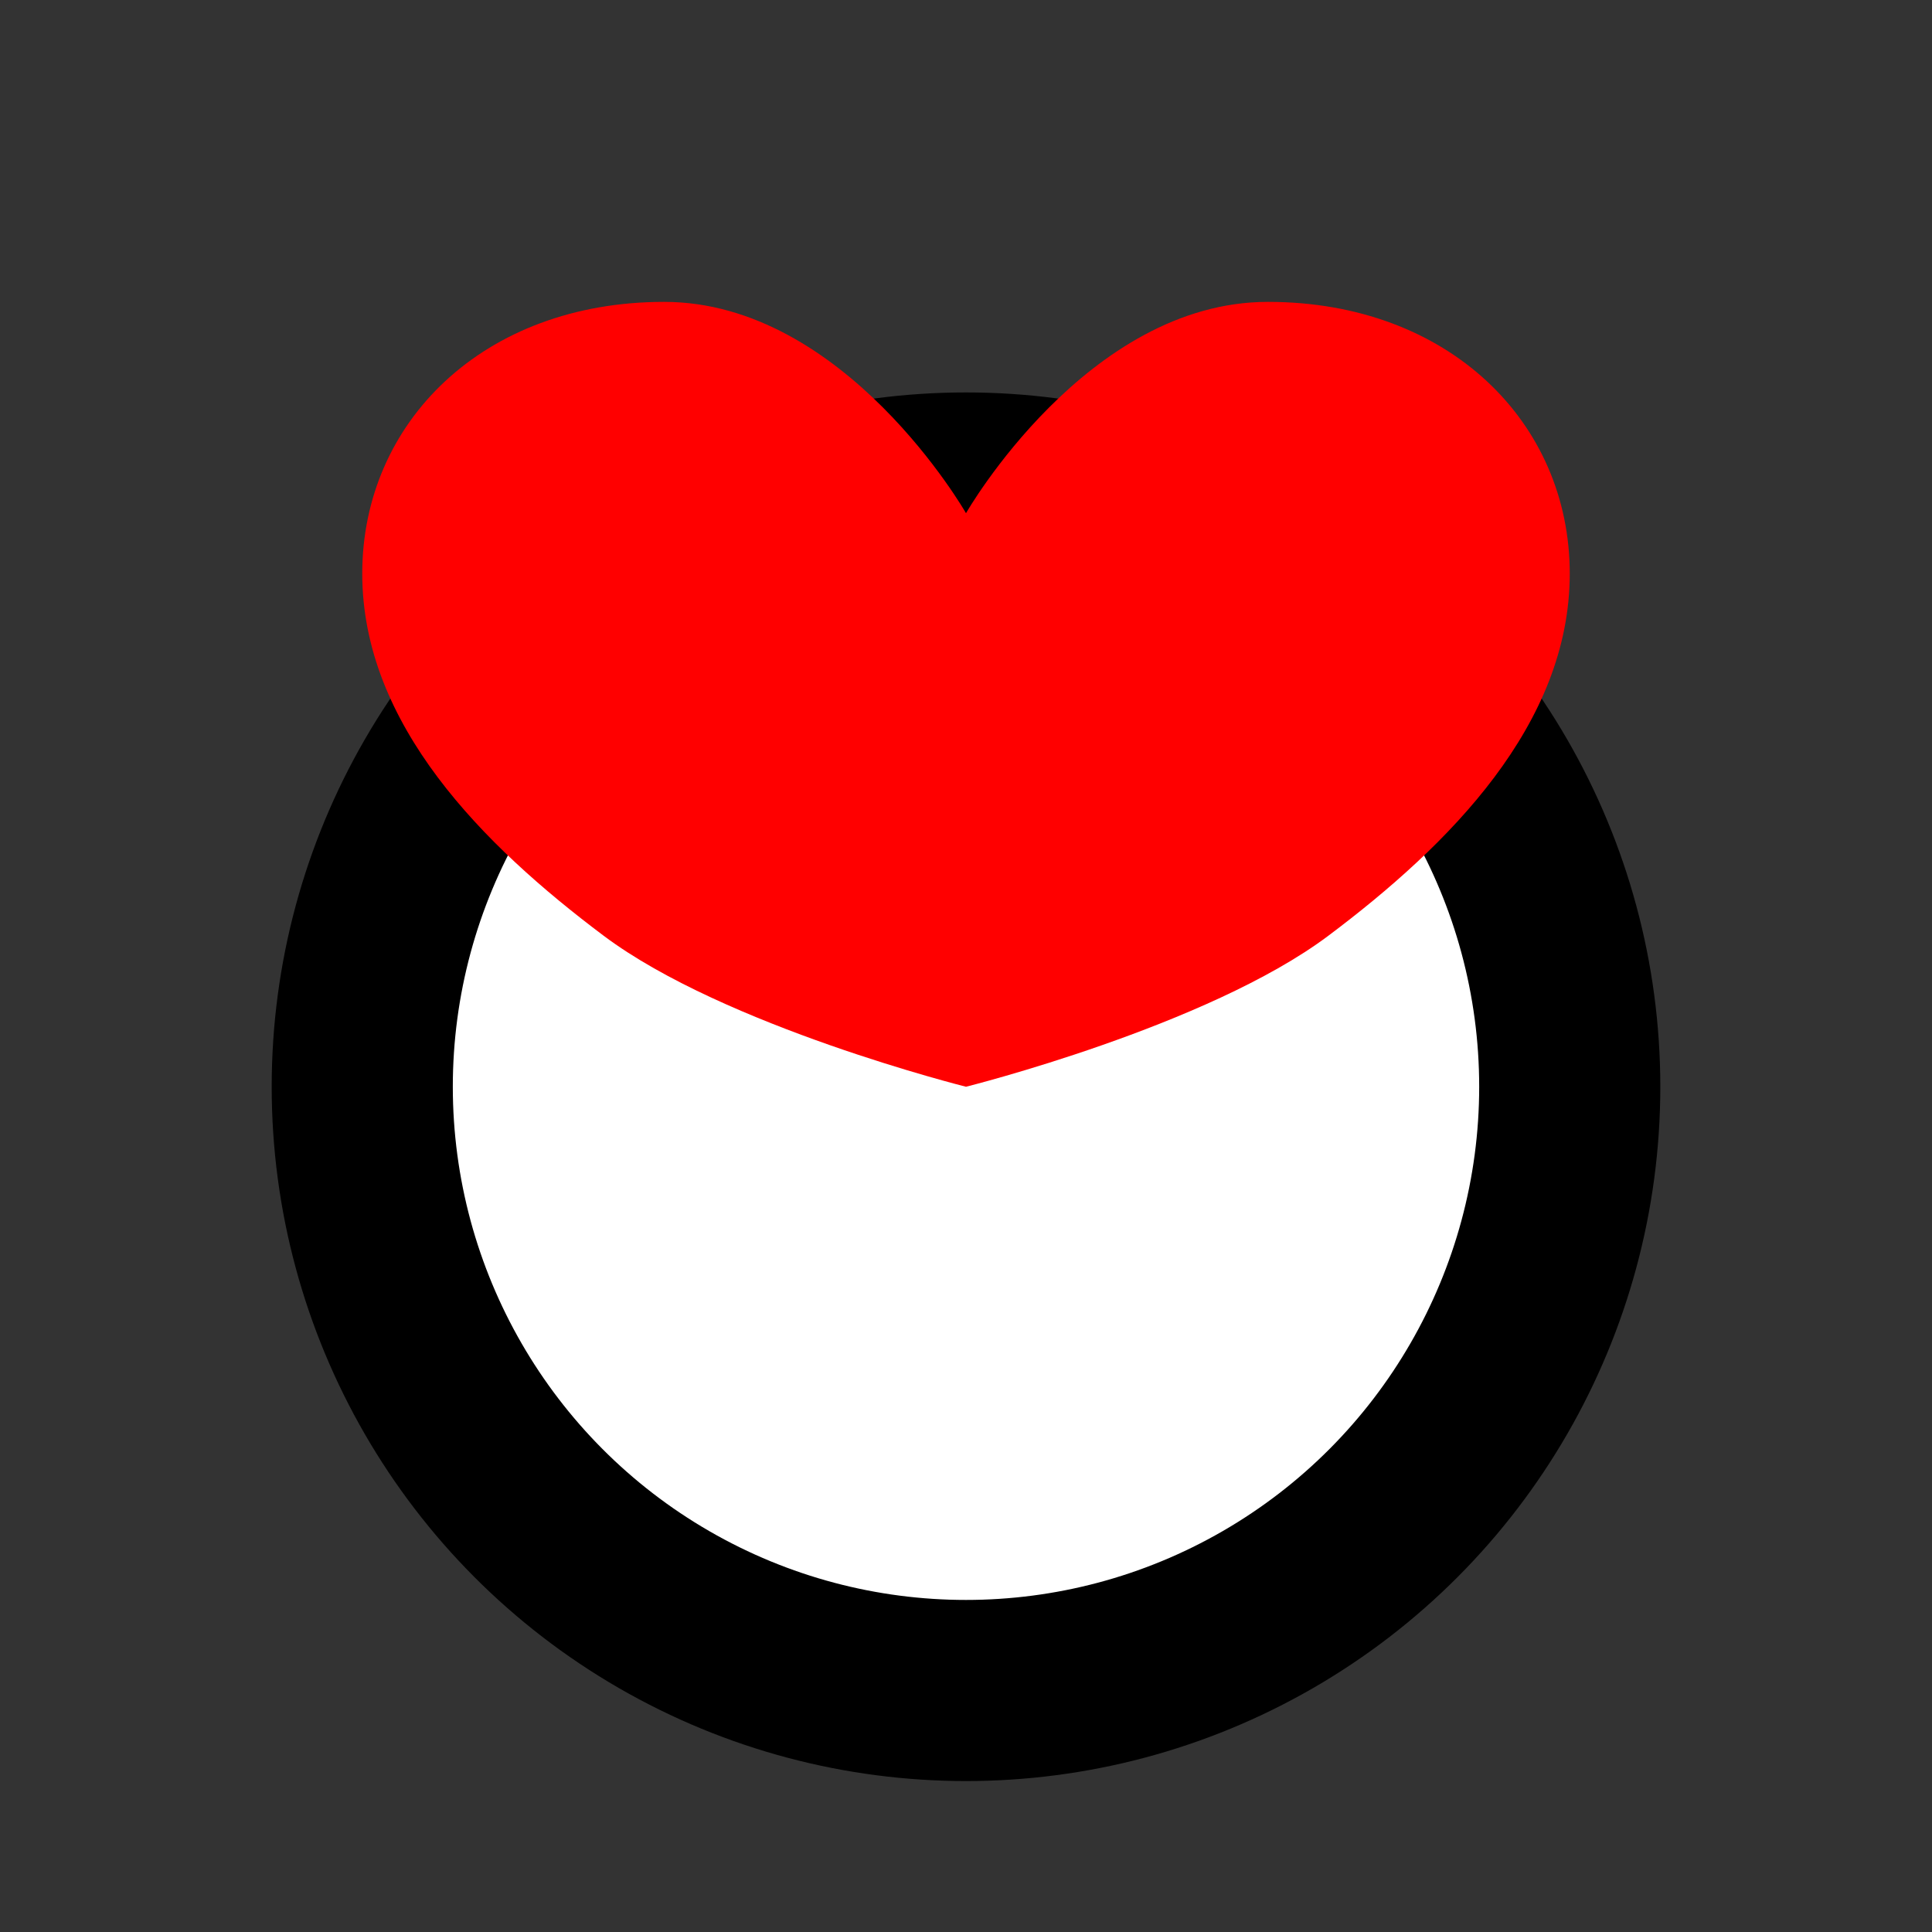 <?xml version="1.0" encoding="UTF-8"?>
<svg width="32" height="32" viewBox="0 0 32 32" fill="none" xmlns="http://www.w3.org/2000/svg">
  <rect x="0" y="0" width="32" height="32" fill="#333333" stroke="none"/>
  <!-- Background white circle for spacing -->
  <circle cx="16" cy="18" r="11" fill="white"/>
  <!-- Black O -->
  <circle cx="16" cy="18" r="10" stroke="black" stroke-width="3" fill="none"/>
  <!-- Heart shape with transparent bottom -->
  <path d="M16 8.5
           C16 8.5 14 5 11 5
           C8 5 6 7 6 9.5
           C6 12 8 14 10 15.5
           C12 17 16 18 16 18
           C16 18 20 17 22 15.5
           C24 14 26 12 26 9.5
           C26 7 24 5 21 5
           C18 5 16 8.5 16 8.5Z" 
        fill="#FF0000"/>
</svg>
